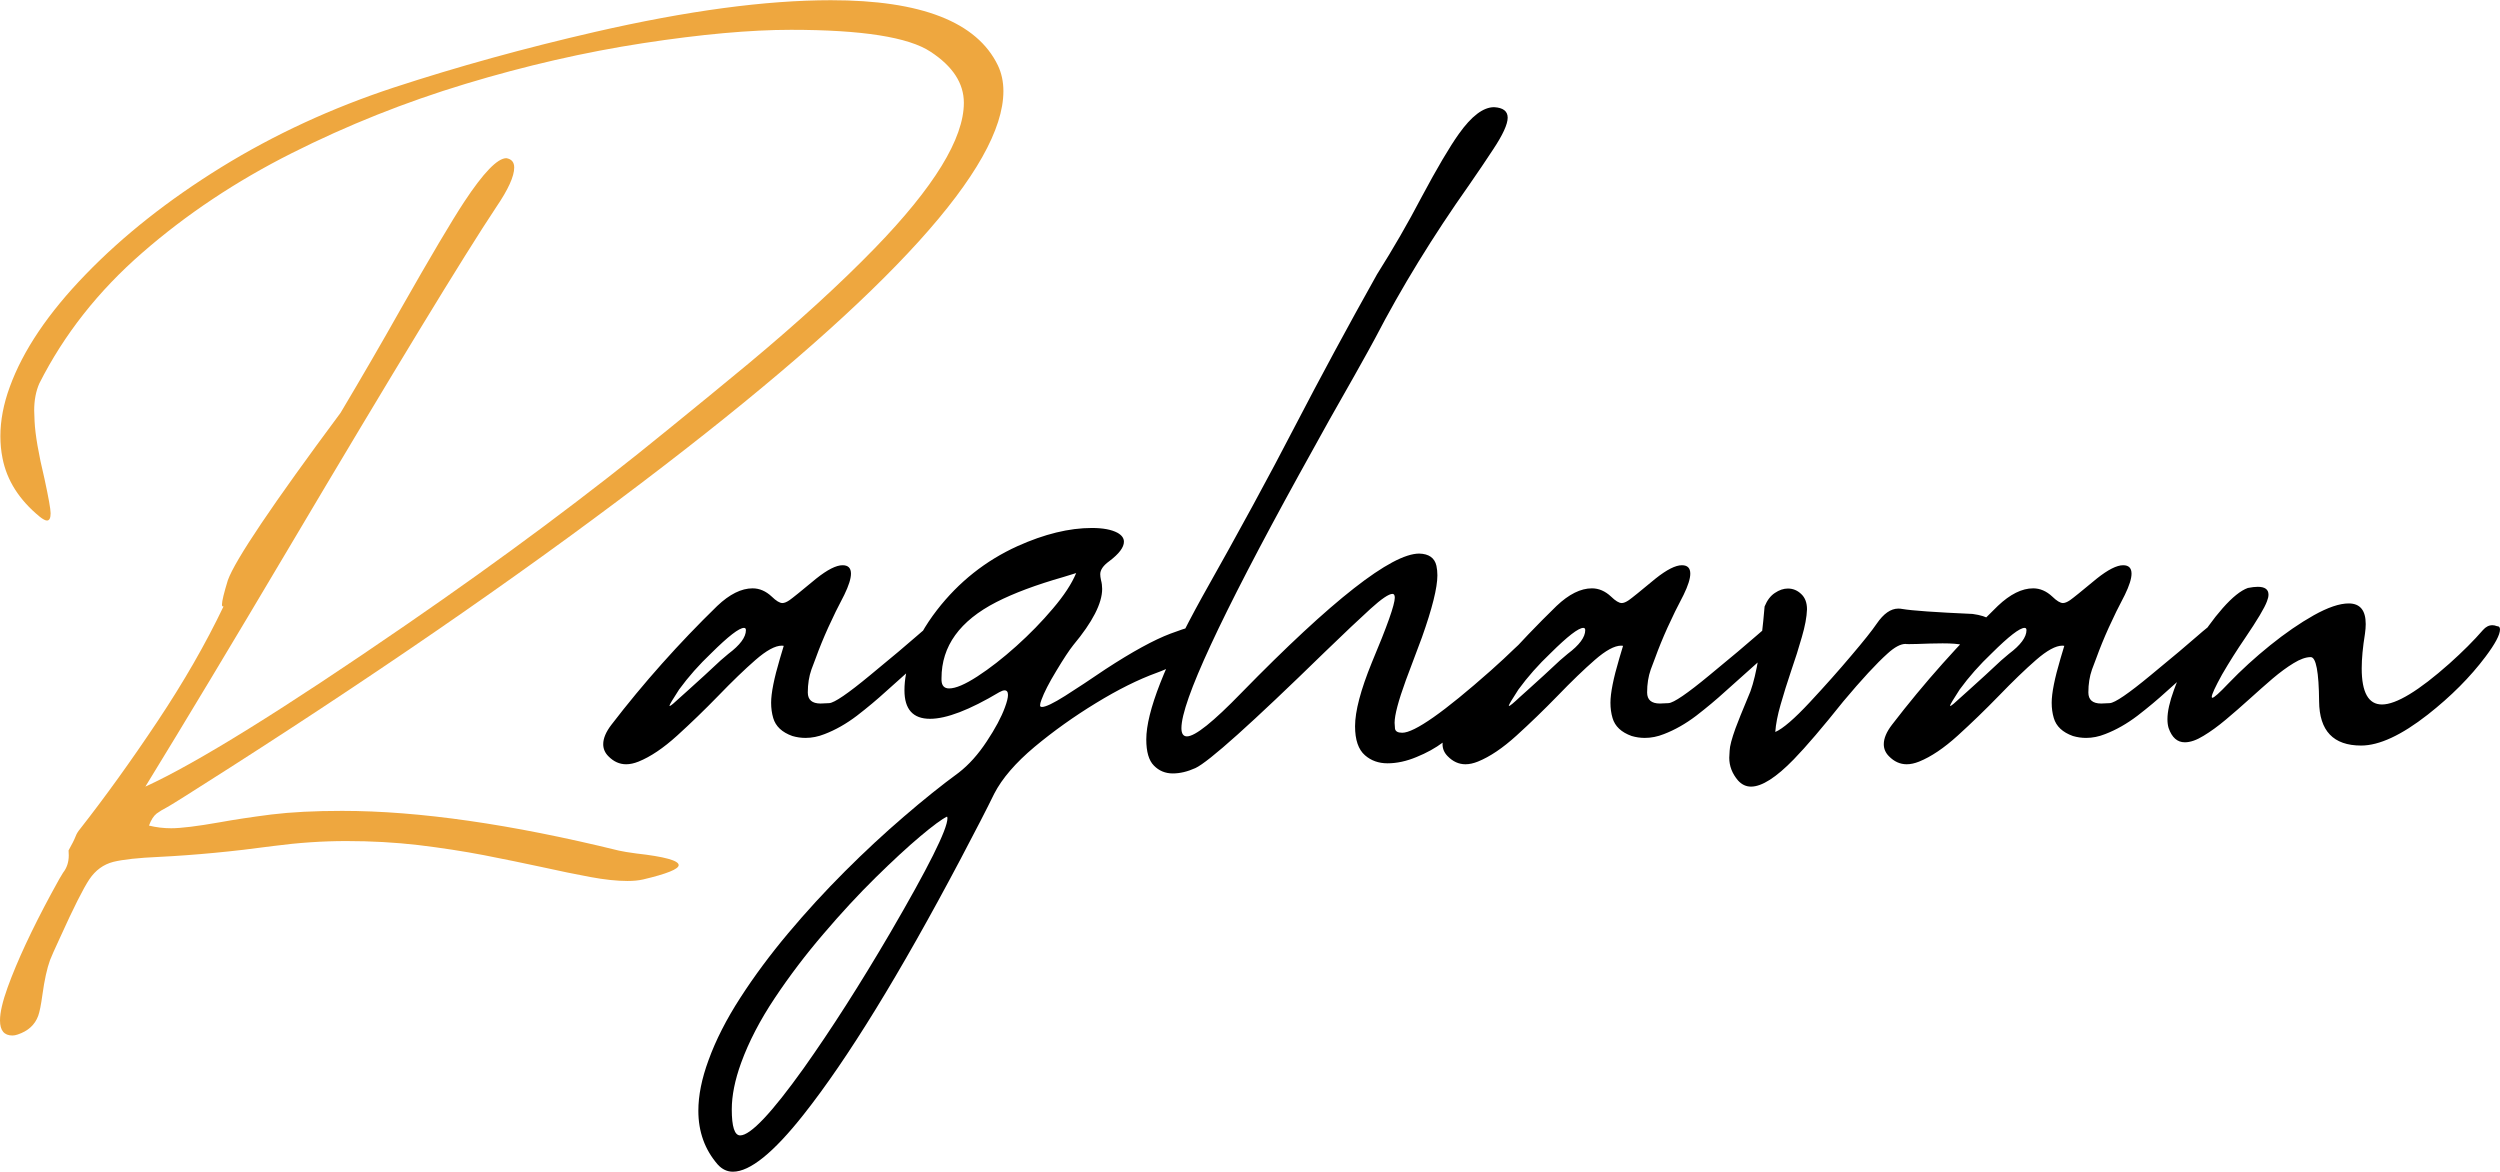 <svg width="8998" height="4218" viewBox="0 0 8998 4218" fill="none" xmlns="http://www.w3.org/2000/svg">
<path d="M44.688 3727C14.896 3727 0 3708.9 0 3672.69C0 3644.27 9.167 3604.62 27.5 3553.75C61.875 3458.88 114.354 3346.12 184.938 3215.5C208.771 3171.5 222.75 3146.75 226.875 3141.25C240.625 3123.83 247.5 3102.98 247.5 3078.69L246.812 3060.81C259.188 3038.81 267.667 3021.85 272.25 3009.94C275.458 3001.23 280.729 2992.52 288.062 2983.81C379.271 2867.4 472.083 2738.38 566.5 2596.75C660.917 2455.12 740.208 2317.17 804.375 2182.88C803.458 2182.42 802.312 2182.19 800.938 2182.19C799.562 2182.19 798.875 2180.12 798.875 2176C798.875 2163.62 805.979 2134.29 820.188 2088C846.771 2014.67 981.979 1813.92 1225.81 1485.75C1302.81 1356.5 1375.23 1231.6 1443.06 1111.06C1549.85 923.146 1625.71 795.042 1670.62 726.75C1739.83 621.792 1790.48 569.312 1822.56 569.312C1841.35 572.521 1850.75 583.75 1850.75 603C1850.75 634.625 1829.21 682.062 1786.12 745.312C1670.17 919.479 1420.15 1330.38 1036.06 1978C835.771 2315.79 664.812 2600.19 523.188 2831.19C706.979 2747.31 1020.48 2552.75 1463.69 2247.5C1810.65 2008.71 2123.23 1775.65 2401.44 1548.31C2508.23 1461.69 2605.85 1381.71 2694.31 1308.38C2873.52 1158.96 3024.77 1020.77 3148.06 893.812C3362.1 673.354 3469.12 498.729 3469.12 369.938C3469.12 299.812 3429.25 238.625 3349.5 186.375C3270.21 133.667 3102.69 107.312 2846.94 107.312C2700.73 107.312 2523.12 123.354 2314.12 155.438C2105.12 187.521 1892.23 236.333 1675.44 301.875C1458.65 367.417 1250.1 450.604 1049.81 551.438C849.521 652.271 670.312 771.667 512.188 909.625C354.062 1047.12 230.542 1203.88 141.625 1379.88C129.25 1407.83 123.062 1440.38 123.062 1477.5L124.438 1516C126.729 1564.58 138.646 1633.79 160.188 1723.62C174.854 1791.46 182.188 1832.71 182.188 1847.38C182.188 1864.79 177.833 1873.5 169.125 1873.5C163.167 1873.5 154.458 1868.92 143 1859.75C69.208 1799.25 24.521 1728.9 8.938 1648.69C3.896 1623.02 1.375 1596.9 1.375 1570.31C1.375 1513.48 12.604 1454.35 35.062 1392.94C82.729 1261.4 173.938 1126.19 308.688 987.312C443.438 847.979 606.146 719.417 796.812 601.625C987.938 483.833 1194.88 388.271 1417.62 314.938C1647.25 239.771 1888.56 173.083 2141.56 114.875C2472.94 38.792 2755.96 0.75 2990.62 0.75C3315.58 0.75 3515.88 78.896 3591.5 235.188C3604.79 263.146 3611.44 294.083 3611.44 328C3611.44 600.708 3204.9 1049.65 2391.81 1674.81C1946.31 2017.65 1425.88 2379.73 830.5 2761.06C687.958 2852.27 610.729 2900.85 598.812 2906.81C586.896 2912.77 575.208 2919.88 563.75 2928.12C552.75 2936.83 543.583 2951.27 536.25 2971.44C561.917 2977.85 588.5 2981.06 616 2981.06C651.292 2981.06 709.271 2973.96 789.938 2959.75C842.646 2950.12 904.75 2940.73 976.25 2931.56C1047.75 2922.85 1132.77 2918.5 1231.31 2918.5C1507.23 2918.5 1839.29 2966.17 2227.5 3061.5C2241.71 3064.71 2262.56 3068.15 2290.06 3071.81C2391.81 3083.27 2442.69 3097.25 2442.69 3113.75C2442.69 3127.96 2400.06 3145.15 2314.81 3165.31C2298.77 3168.98 2279.98 3170.81 2258.44 3170.81C2220.4 3170.81 2175.48 3166 2123.69 3156.38C2071.9 3146.75 2013.92 3134.83 1949.75 3120.62C1886.04 3106.88 1816.83 3092.67 1742.12 3078C1667.88 3063.79 1589.04 3051.65 1505.62 3041.56C1422.67 3031.94 1336.27 3027.12 1246.44 3027.12C1161.19 3027.12 1073.42 3033.08 983.125 3045C838.75 3064.71 701.479 3077.77 571.312 3084.19C497.979 3087.4 443.438 3093.35 407.688 3102.06C372.396 3111.23 343.75 3132.08 321.75 3164.62C299.75 3197.62 264.688 3267.29 216.562 3373.62C196.396 3417.17 184.25 3444.44 180.125 3455.44C169.125 3485.69 159.958 3527.4 152.625 3580.56C147.583 3617.23 142.542 3642.44 137.5 3656.19C125.583 3688.73 100.833 3711.19 63.25 3723.56C56.375 3725.85 50.188 3727 44.688 3727Z" fill="#EEA73F"/>
<path d="M2410.38 2541.06C2413.58 2541.06 2426.88 2530.06 2450.25 2508.06C2458.04 2500.73 2466.98 2492.71 2477.06 2484C2516.48 2448.71 2555.44 2412.96 2593.94 2376.75C2602.65 2368.96 2611.81 2361.17 2621.44 2353.38C2663.6 2321.75 2684.69 2293.33 2684.69 2268.12C2684.69 2262.62 2682.4 2259.88 2677.81 2259.88C2660.4 2259.88 2621.21 2290.12 2560.25 2350.62C2516.25 2392.33 2477.52 2436.1 2444.06 2481.94C2421.15 2517.23 2409.69 2536.48 2409.69 2539.69C2409.69 2540.6 2409.92 2541.06 2410.38 2541.06ZM2253.62 2750.75C2229.79 2750.75 2208.48 2741.12 2189.69 2721.88C2177.31 2709.5 2171.12 2695.06 2171.12 2678.56C2171.12 2657.48 2180.98 2634.1 2200.69 2608.44C2316.19 2458.1 2443.15 2315.56 2581.56 2180.81C2626.02 2138.65 2668.42 2117.56 2708.75 2117.56C2733.5 2117.56 2756.42 2127.42 2777.5 2147.12C2793.54 2162.71 2806.38 2170.5 2816 2170.5C2822.88 2170.5 2831.35 2167.06 2841.44 2160.19C2851.52 2153.31 2883.6 2127.42 2937.69 2082.5C2978.02 2050.42 3009.65 2034.38 3032.56 2034.38C3052.73 2034.38 3062.81 2044.46 3062.81 2064.62C3062.81 2082.5 3054.79 2107.94 3038.75 2140.94C2995.67 2222.52 2961.52 2298.15 2936.31 2367.81L2920.5 2409.75C2911.79 2434.5 2907.44 2462 2907.44 2492.25C2907.44 2518.83 2922.79 2532.12 2953.5 2532.12C2955.79 2532.12 2966.1 2531.67 2984.44 2530.75C3002.77 2529.83 3051.81 2496.38 3131.56 2430.38C3211.77 2364.38 3267.69 2317.4 3299.31 2289.44C3352.02 2243.15 3386.17 2220 3401.75 2220C3411.38 2220 3418.71 2225.96 3423.75 2237.88C3424.67 2240.17 3425.12 2242.69 3425.12 2245.44C3425.12 2266.98 3389.83 2309.15 3319.25 2371.94L3189.31 2488.12C3157.23 2517.46 3122.17 2546.79 3084.12 2576.12C3046.08 2605 3007.35 2627 2967.94 2642.12C2945.02 2651.29 2922.1 2655.88 2899.19 2655.88C2883.15 2655.88 2867.33 2653.58 2851.75 2649C2814.62 2635.71 2791.71 2614.17 2783 2584.38C2777.96 2567.42 2775.44 2549.08 2775.44 2529.38C2775.44 2494.54 2785.98 2441.6 2807.06 2370.56C2812.1 2354.52 2816.69 2339.17 2820.81 2324.5L2813.94 2323.81C2790.1 2323.81 2758.48 2341 2719.06 2375.38C2680.1 2409.29 2635.42 2452.38 2585 2504.62C2535.96 2555.04 2486.69 2602.71 2437.19 2647.62C2387.69 2692.54 2341.4 2723.71 2298.31 2741.12C2282.27 2747.54 2267.38 2750.75 2253.62 2750.75ZM3416.19 2477.81C3439.56 2477.81 3473.48 2463.38 3517.94 2434.5C3562.4 2405.62 3608.92 2369.42 3657.5 2325.88C3706.08 2282.33 3750.08 2237.19 3789.5 2190.44C3829.38 2143.69 3857.33 2101.06 3873.38 2062.56C3859.62 2067.15 3844.04 2071.96 3826.62 2077C3729 2104.96 3648.79 2134.98 3586 2167.06C3454.46 2234.44 3388.69 2325.65 3388.69 2440.69V2448.94C3389.6 2468.19 3398.77 2477.81 3416.19 2477.81ZM2664.06 4086.56C2701.19 4086.56 2777.27 4006.12 2892.31 3845.25C2991.77 3705 3095.35 3542.98 3203.06 3359.19C3341.02 3122.69 3410 2984.73 3410 2945.31C3410 2942.56 3409.54 2940.5 3408.62 2939.12C3390.29 2947.83 3358.21 2971.44 3312.38 3009.94C3266.08 3048.9 3212.23 3098.62 3150.81 3159.12C3089.4 3219.62 3027.06 3287 2963.81 3361.25C2900.1 3435.5 2841.67 3512.5 2788.5 3592.25C2735.33 3672 2695 3749.69 2667.5 3825.31C2645.04 3887.19 2633.81 3943.1 2633.81 3993.06C2633.81 4055.4 2643.9 4086.56 2664.06 4086.56ZM2637.94 4217.19C2617.31 4217.19 2599.21 4208.71 2583.62 4191.75C2536.88 4138.12 2513.5 4073.5 2513.5 3997.88C2513.5 3942.88 2525.65 3882.38 2549.94 3816.38C2576.06 3743.96 2614.33 3668.79 2664.75 3590.88C2714.71 3513.42 2772 3436.19 2836.62 3359.19C2901.25 3282.19 2969.31 3207.94 3040.81 3136.44C3111.85 3065.4 3182.67 2999.62 3253.25 2939.12C3323.38 2878.62 3389.15 2825.92 3450.56 2781C3487.23 2752.58 3520.92 2715 3551.62 2668.25C3582.33 2621.96 3604.1 2581.17 3616.94 2545.88C3624.27 2526.17 3627.94 2511.27 3627.94 2501.19C3627.94 2490.19 3623.81 2484.69 3615.56 2484.69C3610.98 2484.69 3604.56 2486.98 3596.31 2491.56C3489.52 2555.27 3406.56 2587.12 3347.44 2587.12C3286.02 2587.12 3255.31 2552.98 3255.31 2484.69C3255.31 2445.27 3263.1 2404.48 3278.69 2362.31C3298.85 2305.94 3330.02 2250.48 3372.19 2195.94C3450.56 2094.65 3547.27 2017.88 3662.31 1965.62C3759.02 1922.08 3848.17 1900.31 3929.75 1900.31C3969.62 1900.31 4000.33 1906.04 4021.88 1917.5C4037.46 1926.21 4045.25 1936.98 4045.25 1949.81C4045.25 1969.98 4027.6 1993.35 3992.31 2019.94C3970.77 2035.52 3960 2051.1 3960 2066.69C3960 2072.65 3960.92 2079.75 3962.75 2088C3965.5 2098.08 3966.88 2108.62 3966.88 2119.62C3966.88 2171.42 3932.27 2238.79 3863.06 2321.75C3848.4 2340.08 3828 2371.02 3801.88 2414.56C3775.75 2457.65 3757.88 2492.48 3748.25 2519.06C3745.04 2527.31 3743.44 2533.96 3743.44 2539C3743.44 2542.67 3745.73 2544.5 3750.31 2544.5C3763.6 2544.5 3791.33 2531.21 3833.5 2504.62C3876.12 2477.58 3924.71 2445.5 3979.25 2408.38C4075.5 2345.58 4153.42 2302.96 4213 2280.5C4273.04 2258.04 4312.92 2246.81 4332.62 2246.81C4347.75 2246.81 4355.31 2254.83 4355.31 2270.88V2275C4318.19 2339.62 4254.25 2388.44 4163.5 2421.44C4096.58 2445.73 4023.48 2482.17 3944.19 2530.75C3865.35 2578.88 3791.79 2631.35 3723.5 2688.19C3655.21 2745.48 3606.85 2801.62 3578.44 2856.62C3553.23 2908.42 3512.9 2986.79 3457.44 3091.75C3238.81 3505.17 3050.44 3811.79 2892.31 4011.62C2784.15 4148.67 2699.35 4217.19 2637.94 4217.19ZM4221.25 2783.75C4194.21 2783.75 4171.52 2774.35 4153.19 2755.56C4134.85 2737.23 4125.69 2705.83 4125.69 2661.38C4125.69 2561.92 4192.6 2391.19 4326.44 2149.19C4458.44 1914.98 4569.58 1710.56 4659.88 1535.94C4752.92 1356.73 4851.69 1173.85 4956.19 987.312C5014.85 894.271 5068.02 802.146 5115.69 710.938C5172.52 604.604 5217.67 528.062 5251.12 481.312C5296.5 417.604 5338.67 385.75 5377.62 385.75C5410.17 387.583 5426.44 400.188 5426.44 423.562C5426.44 447.396 5408.56 486.125 5372.81 539.75C5349.44 575.5 5321.25 617.208 5288.25 664.875C5157.17 850.5 5044.19 1034.75 4949.31 1217.62C4939.69 1235.96 4914.94 1280.65 4875.06 1351.69C4820.52 1446.56 4753.83 1565.73 4675 1709.19C4393.12 2221.15 4252.19 2525.02 4252.19 2620.81C4252.19 2640.52 4258.83 2650.38 4272.12 2650.38C4301.46 2650.38 4366.77 2598.12 4468.06 2493.62C4794.4 2159.5 5007.75 1992.44 5108.12 1992.44C5142.96 1993.35 5163.58 2008.02 5170 2036.44C5172.29 2046.98 5173.44 2058.44 5173.44 2070.81C5173.44 2115.27 5154.88 2189.75 5117.75 2294.25L5060 2448.25C5032.96 2522.5 5019.44 2573.6 5019.44 2601.56C5019.44 2605.23 5019.9 2612.1 5020.81 2622.19C5022.19 2632.27 5030.9 2637.31 5046.94 2637.31C5090.94 2637.31 5197.04 2562.83 5365.25 2413.88C5399.17 2383.62 5427.35 2357.5 5449.81 2335.5C5474.56 2311.67 5497.48 2291.04 5518.56 2273.62C5546.52 2253 5569.21 2242.69 5586.62 2242.69C5602.21 2242.69 5610 2249.56 5610 2263.31C5610 2281.65 5595.33 2308.92 5566 2345.12C5489 2434.04 5365.02 2542.9 5194.06 2671.69C5166.56 2692.31 5134.71 2709.96 5098.5 2724.62C5062.29 2739.75 5027.46 2747.31 4994 2747.31C4961.92 2747.31 4934.88 2737.69 4912.88 2718.44C4889.04 2697.81 4877.12 2662.98 4877.12 2613.94C4877.12 2559.85 4897.29 2483.31 4937.62 2384.31C4992.62 2253.69 5020.12 2176 5020.12 2151.25C5020.12 2142.08 5017.38 2137.5 5011.88 2137.5C4998.58 2137.5 4972.23 2155.38 4932.81 2191.12C4893.4 2226.88 4838.62 2278.67 4768.5 2346.5C4505.42 2603.17 4350.04 2742.5 4302.38 2764.5C4273.96 2777.33 4246.92 2783.75 4221.25 2783.75ZM5431.25 2541.06C5434.46 2541.06 5447.75 2530.06 5471.12 2508.06C5478.92 2500.73 5487.85 2492.71 5497.94 2484C5537.35 2448.71 5576.31 2412.96 5614.81 2376.75C5623.52 2368.96 5632.69 2361.17 5642.31 2353.38C5684.48 2321.75 5705.56 2293.33 5705.56 2268.12C5705.56 2262.62 5703.27 2259.88 5698.69 2259.88C5681.27 2259.88 5642.08 2290.12 5581.12 2350.62C5537.12 2392.33 5498.4 2436.1 5464.94 2481.94C5442.02 2517.23 5430.56 2536.48 5430.56 2539.69C5430.56 2540.6 5430.79 2541.06 5431.25 2541.06ZM5274.5 2750.75C5250.67 2750.75 5229.35 2741.12 5210.56 2721.88C5198.19 2709.5 5192 2695.06 5192 2678.56C5192 2657.48 5201.85 2634.1 5221.56 2608.44C5337.06 2458.1 5464.02 2315.56 5602.44 2180.81C5646.9 2138.65 5689.29 2117.56 5729.62 2117.56C5754.38 2117.56 5777.29 2127.42 5798.38 2147.12C5814.42 2162.71 5827.25 2170.5 5836.88 2170.5C5843.75 2170.5 5852.23 2167.06 5862.31 2160.19C5872.4 2153.31 5904.48 2127.42 5958.56 2082.5C5998.9 2050.42 6030.52 2034.38 6053.44 2034.38C6073.6 2034.38 6083.69 2044.46 6083.69 2064.62C6083.69 2082.5 6075.67 2107.94 6059.62 2140.94C6016.54 2222.52 5982.4 2298.15 5957.19 2367.81L5941.38 2409.75C5932.67 2434.5 5928.31 2462 5928.31 2492.25C5928.31 2518.83 5943.67 2532.12 5974.38 2532.12C5976.67 2532.12 5986.98 2531.67 6005.31 2530.75C6023.65 2529.83 6072.69 2496.38 6152.44 2430.38C6232.65 2364.38 6288.56 2317.4 6320.19 2289.44C6372.9 2243.15 6407.04 2220 6422.62 2220C6432.25 2220 6439.58 2225.96 6444.62 2237.88C6445.54 2240.17 6446 2242.69 6446 2245.44C6446 2266.98 6410.71 2309.15 6340.12 2371.94L6210.19 2488.12C6178.1 2517.46 6143.04 2546.79 6105 2576.12C6066.96 2605 6028.23 2627 5988.81 2642.12C5965.9 2651.29 5942.98 2655.88 5920.06 2655.88C5904.02 2655.88 5888.21 2653.58 5872.62 2649C5835.5 2635.71 5812.58 2614.17 5803.88 2584.38C5798.83 2567.42 5796.31 2549.08 5796.31 2529.38C5796.31 2494.54 5806.85 2441.6 5827.94 2370.56C5832.98 2354.52 5837.56 2339.17 5841.69 2324.5L5834.81 2323.81C5810.98 2323.81 5779.35 2341 5739.94 2375.38C5700.98 2409.29 5656.29 2452.38 5605.88 2504.62C5556.83 2555.04 5507.56 2602.71 5458.06 2647.62C5408.56 2692.54 5362.27 2723.71 5319.19 2741.12C5303.15 2747.54 5288.25 2750.75 5274.5 2750.75ZM6302.31 2831.19C6284.44 2831.19 6268.85 2823.85 6255.56 2809.19C6234.48 2784.44 6223.94 2757.17 6223.94 2727.38C6223.94 2726.46 6224.4 2717.98 6225.31 2701.94C6225.77 2685.9 6232.88 2658.85 6246.62 2620.81C6252.58 2603.85 6270.46 2559.62 6300.25 2488.12C6322.25 2427.17 6339.21 2325.42 6351.12 2182.88C6360.29 2160.42 6372.67 2144.15 6388.25 2134.06C6403.83 2123.52 6419.42 2118.25 6435 2118.25C6453.33 2118.25 6469.38 2124.9 6483.12 2138.19C6496.88 2151.02 6503.75 2169.35 6503.75 2193.19C6502.83 2220.69 6496.65 2253.92 6485.19 2292.88C6474.19 2331.83 6461.35 2372.4 6446.69 2414.56C6432.48 2456.73 6419.88 2497.06 6408.88 2535.56C6397.88 2573.6 6391.46 2606.6 6389.62 2634.56C6417.12 2622.65 6458.6 2586.9 6514.06 2527.31C6569.52 2467.73 6619.25 2411.81 6663.25 2359.56C6707.71 2307.31 6738.19 2269.04 6754.69 2244.75C6779.44 2208.54 6805.33 2190.44 6832.38 2190.44C6837.42 2190.44 6842.23 2190.9 6846.81 2191.81C6881.65 2197.77 6965.98 2203.73 7099.81 2209.69C7156.65 2217.48 7185.06 2236.5 7185.06 2266.75C7185.06 2275 7182.08 2285.77 7176.12 2299.06C7168.79 2319.23 7150.46 2329.31 7121.12 2329.31C7102.79 2329.31 7083.31 2326.56 7062.69 2321.06C7048.02 2317.4 7024.42 2315.56 6991.88 2315.56L6946.5 2316.25C6910.75 2317.62 6885.77 2318.31 6871.56 2318.31C6863.31 2318.31 6858.96 2318.08 6858.5 2317.62C6840.62 2317.62 6819.08 2329.08 6793.88 2352C6754 2387.75 6700.83 2445.27 6634.38 2524.56C6560.12 2617.6 6500.77 2687.04 6456.31 2732.88C6392.6 2798.42 6341.27 2831.19 6302.31 2831.19ZM7019.38 2541.06C7022.58 2541.06 7035.88 2530.06 7059.25 2508.06C7067.04 2500.73 7075.98 2492.71 7086.06 2484C7125.48 2448.71 7164.44 2412.96 7202.94 2376.75C7211.65 2368.96 7220.81 2361.17 7230.44 2353.38C7272.6 2321.75 7293.69 2293.33 7293.69 2268.12C7293.69 2262.62 7291.4 2259.88 7286.81 2259.88C7269.4 2259.88 7230.21 2290.12 7169.25 2350.62C7125.25 2392.33 7086.52 2436.1 7053.06 2481.94C7030.15 2517.23 7018.69 2536.48 7018.69 2539.69C7018.69 2540.6 7018.92 2541.06 7019.38 2541.06ZM6862.62 2750.75C6838.79 2750.75 6817.48 2741.12 6798.69 2721.88C6786.31 2709.5 6780.12 2695.06 6780.12 2678.56C6780.12 2657.48 6789.98 2634.1 6809.69 2608.44C6925.19 2458.1 7052.15 2315.56 7190.56 2180.81C7235.02 2138.65 7277.42 2117.56 7317.75 2117.56C7342.5 2117.56 7365.42 2127.42 7386.5 2147.12C7402.54 2162.71 7415.38 2170.5 7425 2170.5C7431.88 2170.5 7440.35 2167.06 7450.44 2160.19C7460.52 2153.31 7492.6 2127.42 7546.69 2082.5C7587.02 2050.42 7618.65 2034.38 7641.56 2034.38C7661.73 2034.38 7671.81 2044.46 7671.81 2064.62C7671.81 2082.5 7663.79 2107.94 7647.75 2140.94C7604.67 2222.52 7570.52 2298.15 7545.31 2367.81L7529.5 2409.75C7520.79 2434.5 7516.44 2462 7516.44 2492.25C7516.44 2518.83 7531.79 2532.12 7562.5 2532.12C7564.79 2532.12 7575.1 2531.67 7593.44 2530.75C7611.77 2529.83 7660.81 2496.38 7740.56 2430.38C7820.77 2364.38 7876.69 2317.4 7908.31 2289.44C7961.02 2243.15 7995.17 2220 8010.75 2220C8020.38 2220 8027.71 2225.96 8032.75 2237.88C8033.67 2240.17 8034.12 2242.69 8034.12 2245.44C8034.12 2266.98 7998.83 2309.15 7928.25 2371.94L7798.31 2488.12C7766.23 2517.46 7731.17 2546.79 7693.12 2576.12C7655.08 2605 7616.35 2627 7576.94 2642.12C7554.02 2651.29 7531.1 2655.88 7508.19 2655.88C7492.15 2655.88 7476.33 2653.58 7460.75 2649C7423.62 2635.71 7400.71 2614.17 7392 2584.38C7386.96 2567.42 7384.44 2549.08 7384.44 2529.38C7384.44 2494.54 7394.98 2441.6 7416.06 2370.56C7421.1 2354.52 7425.69 2339.17 7429.81 2324.5L7422.94 2323.81C7399.1 2323.81 7367.48 2341 7328.06 2375.38C7289.1 2409.29 7244.42 2452.38 7194 2504.62C7144.96 2555.04 7095.69 2602.71 7046.19 2647.62C6996.69 2692.54 6950.4 2723.71 6907.31 2741.12C6891.27 2747.54 6876.38 2750.75 6862.62 2750.75ZM8498.19 2683.38C8398.27 2683.38 8347.85 2630.44 8346.94 2524.56C8346.02 2418.23 8335.94 2365.06 8316.69 2365.06C8299.27 2365.06 8278.65 2372.4 8254.81 2387.06C8231.44 2401.27 8206.46 2419.6 8179.88 2442.06C8153.75 2464.52 8126.25 2488.81 8097.38 2514.94C8068.5 2541.06 8039.85 2566.04 8011.44 2589.88C7983.02 2613.71 7956.21 2633.19 7931 2648.31C7905.79 2663.9 7883.33 2671.69 7863.62 2671.69C7836.58 2671.69 7817.1 2654.5 7805.19 2620.12C7802.44 2610.96 7801.06 2600.42 7801.06 2588.5C7801.06 2561 7808.85 2525.94 7824.44 2483.31C7842.31 2433.35 7867.52 2381.56 7900.06 2327.94C7932.15 2274.31 7965.38 2228.02 7999.75 2189.06C8034.58 2149.65 8064.83 2125.35 8090.5 2116.19C8104.71 2113.44 8116.62 2112.06 8126.25 2112.06C8151.92 2112.06 8164.75 2121.46 8164.75 2140.25C8164.75 2147.12 8162.92 2155.15 8159.25 2164.31C8151 2187.23 8124.65 2231.46 8080.19 2297C8051.31 2339.17 8023.81 2382.71 7997.69 2427.62C7972.94 2472.54 7960.56 2499.35 7960.56 2508.06C7960.56 2510.35 7961.25 2511.5 7962.62 2511.5C7968.58 2511.5 7988.06 2494.08 8021.06 2459.25C8066.9 2411.58 8116.85 2365.98 8170.94 2322.44C8225.02 2278.9 8277.27 2242.92 8327.69 2214.5C8378.56 2186.08 8420.5 2171.88 8453.5 2171.88C8494.29 2171.88 8514.69 2196.62 8514.69 2246.12C8514.69 2256.67 8513.77 2268.35 8511.94 2281.19C8504.15 2329.31 8500.25 2370.79 8500.25 2405.62C8500.25 2492.25 8524.54 2535.56 8573.12 2535.56C8624.46 2535.56 8705.35 2486.52 8815.81 2388.44C8863.48 2345.81 8903.81 2305.48 8936.81 2267.44C8946.9 2255.98 8958.12 2250.25 8970.5 2250.25C8976 2250.25 8981.5 2251.4 8987 2253.69C8994.33 2253.69 8998 2257.58 8998 2265.38C8998 2284.62 8980.58 2317.4 8945.75 2363.69C8890.75 2437.02 8821.54 2506.46 8738.12 2572C8643.25 2646.25 8563.27 2683.38 8498.19 2683.38Z" fill="black"/>
</svg>

